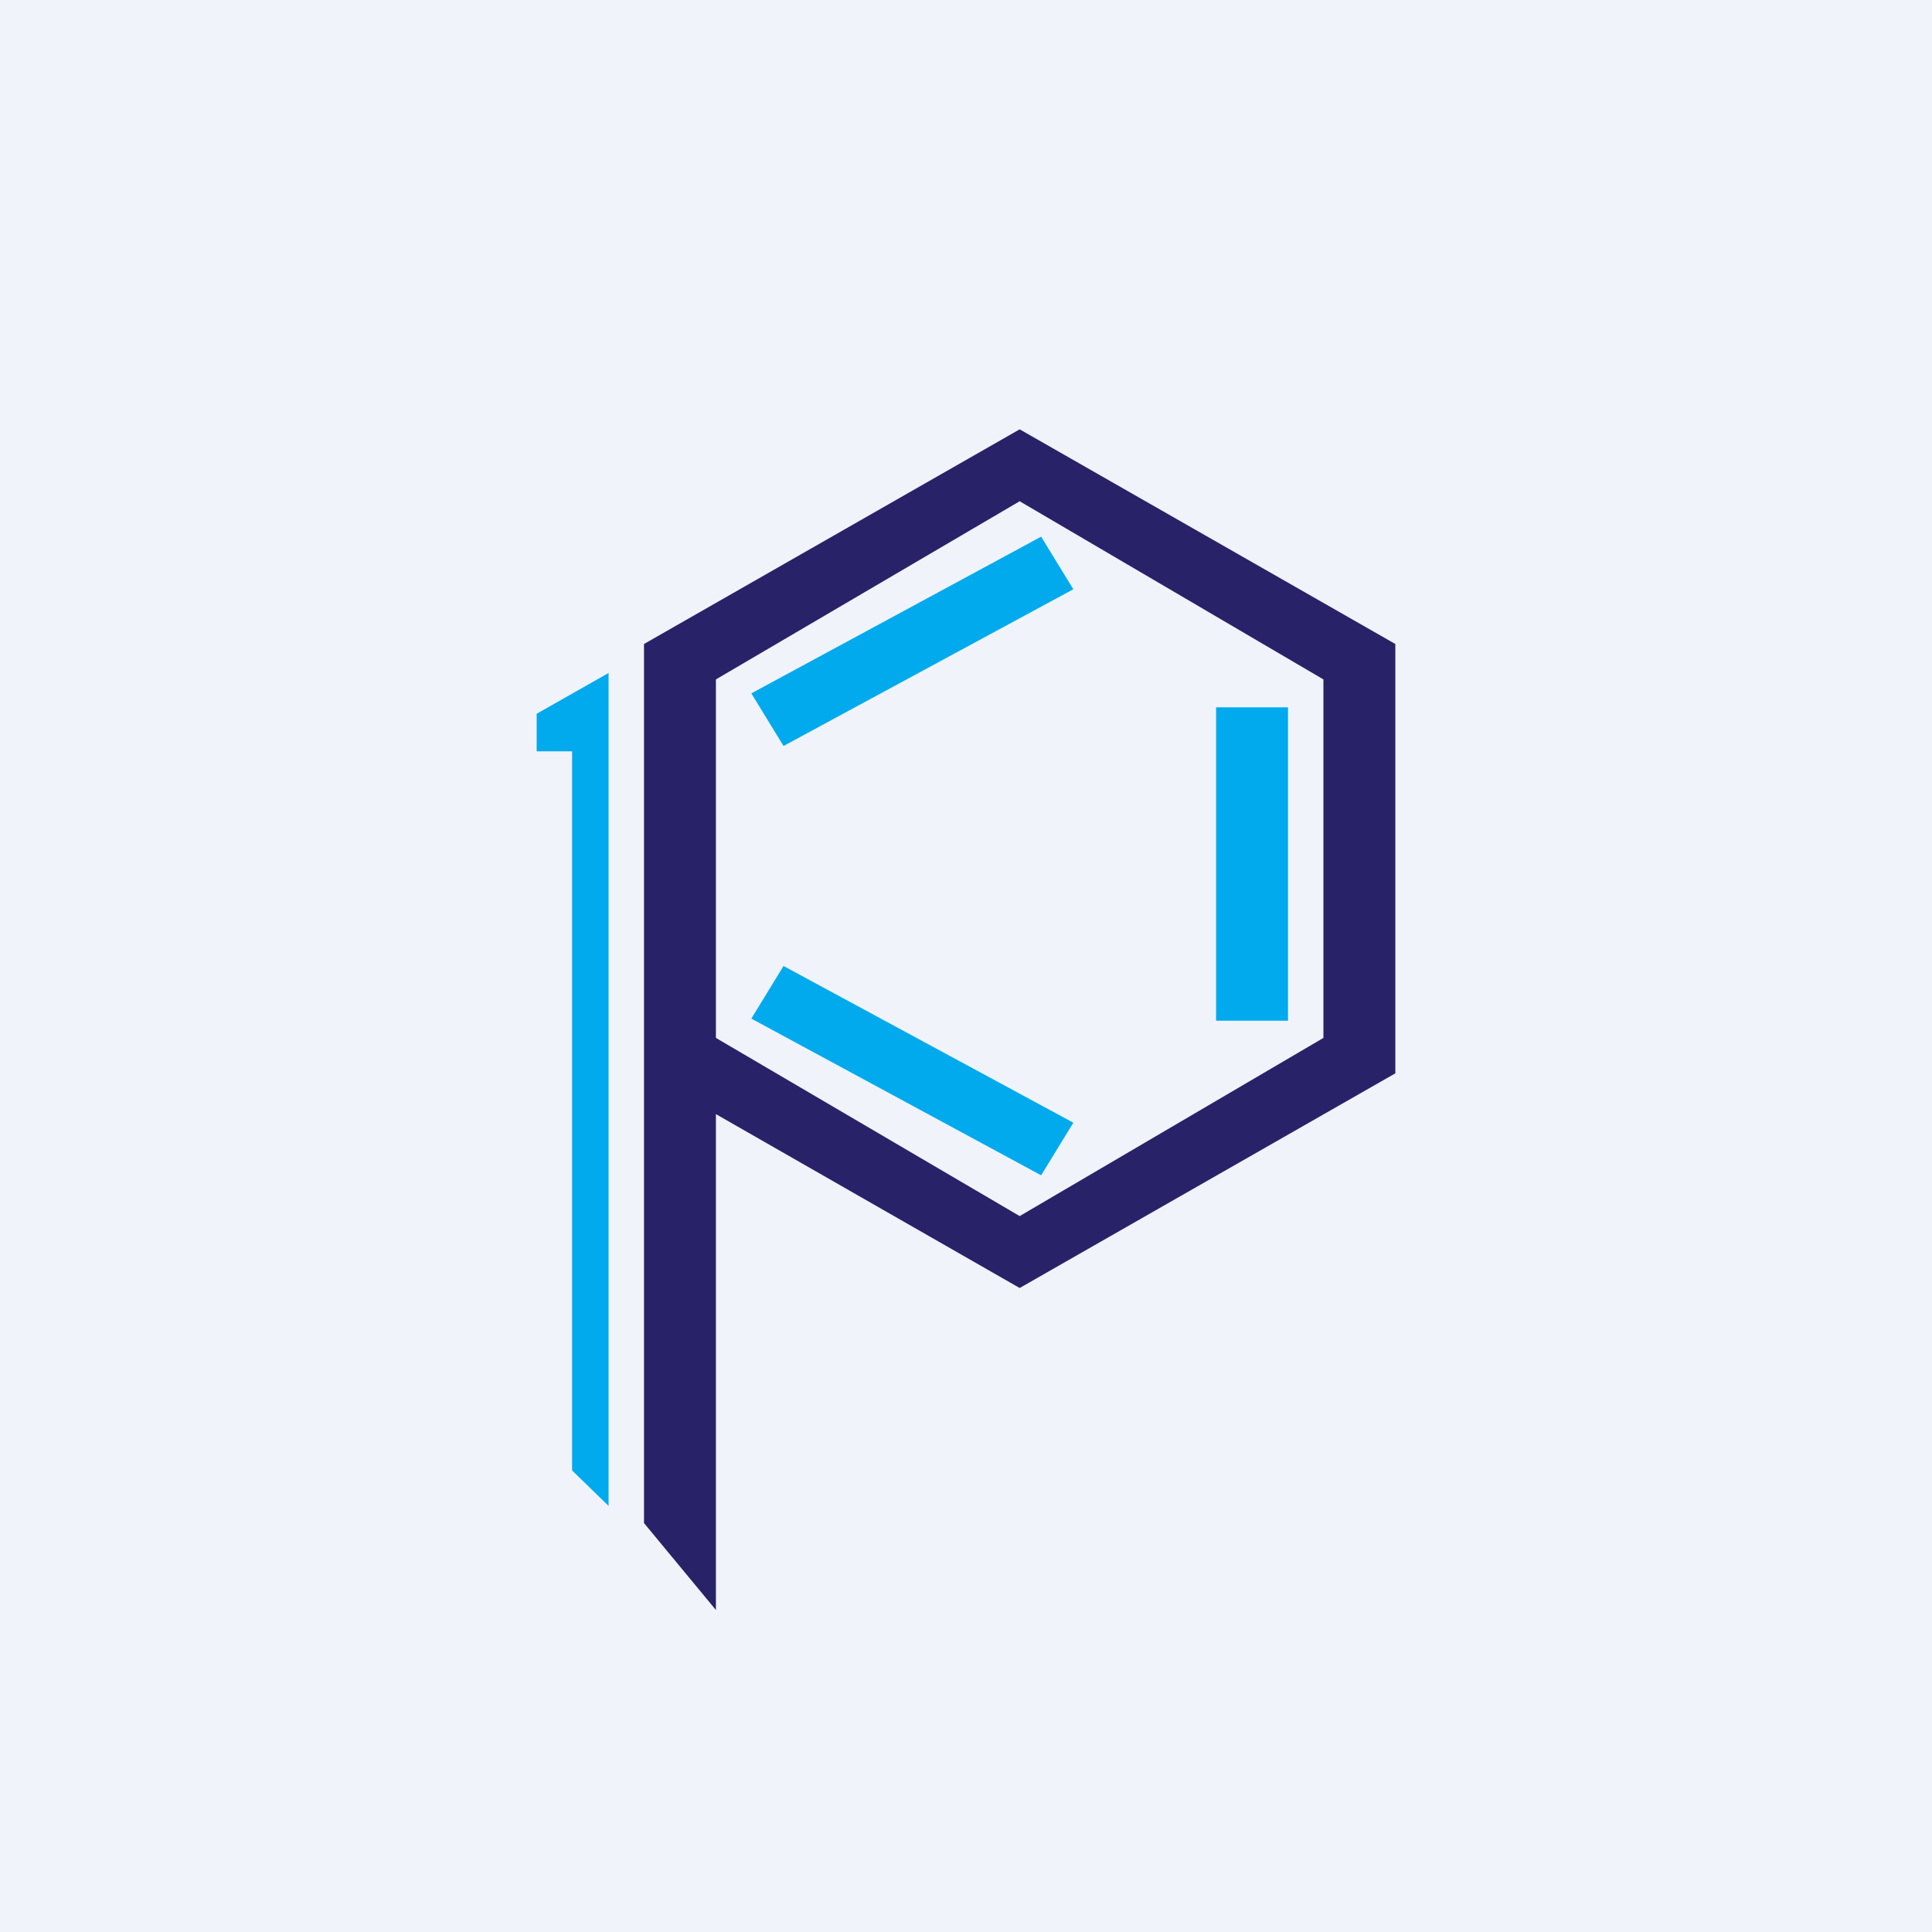 <!-- by TradingView --><svg width="18" height="18" viewBox="0 0 18 18" xmlns="http://www.w3.org/2000/svg"><path fill="#F0F3FA" d="M0 0h18v18H0z"/><path d="M5.33 7H5v-.35l.67-.38v7.76l-.34-.33V7Z" fill="#00AAED"/><path d="M9.5 4 13 6v4l-3.5 2-2.83-1.62V15L6 14.19V6l3.5-2ZM6.67 9.19v.48l2.83 1.66 2.83-1.66V6.33L9.5 4.67 6.67 6.33V9.2Z" fill="#282268"/><path fill="#00AAED" d="M11.33 6.59H12v2.92h-.67zM9.7 5l.3.49-2.7 1.46-.3-.49L9.7 5Zm0 5.95.3-.49L7.3 9l-.3.49 2.7 1.46Z"/></svg>